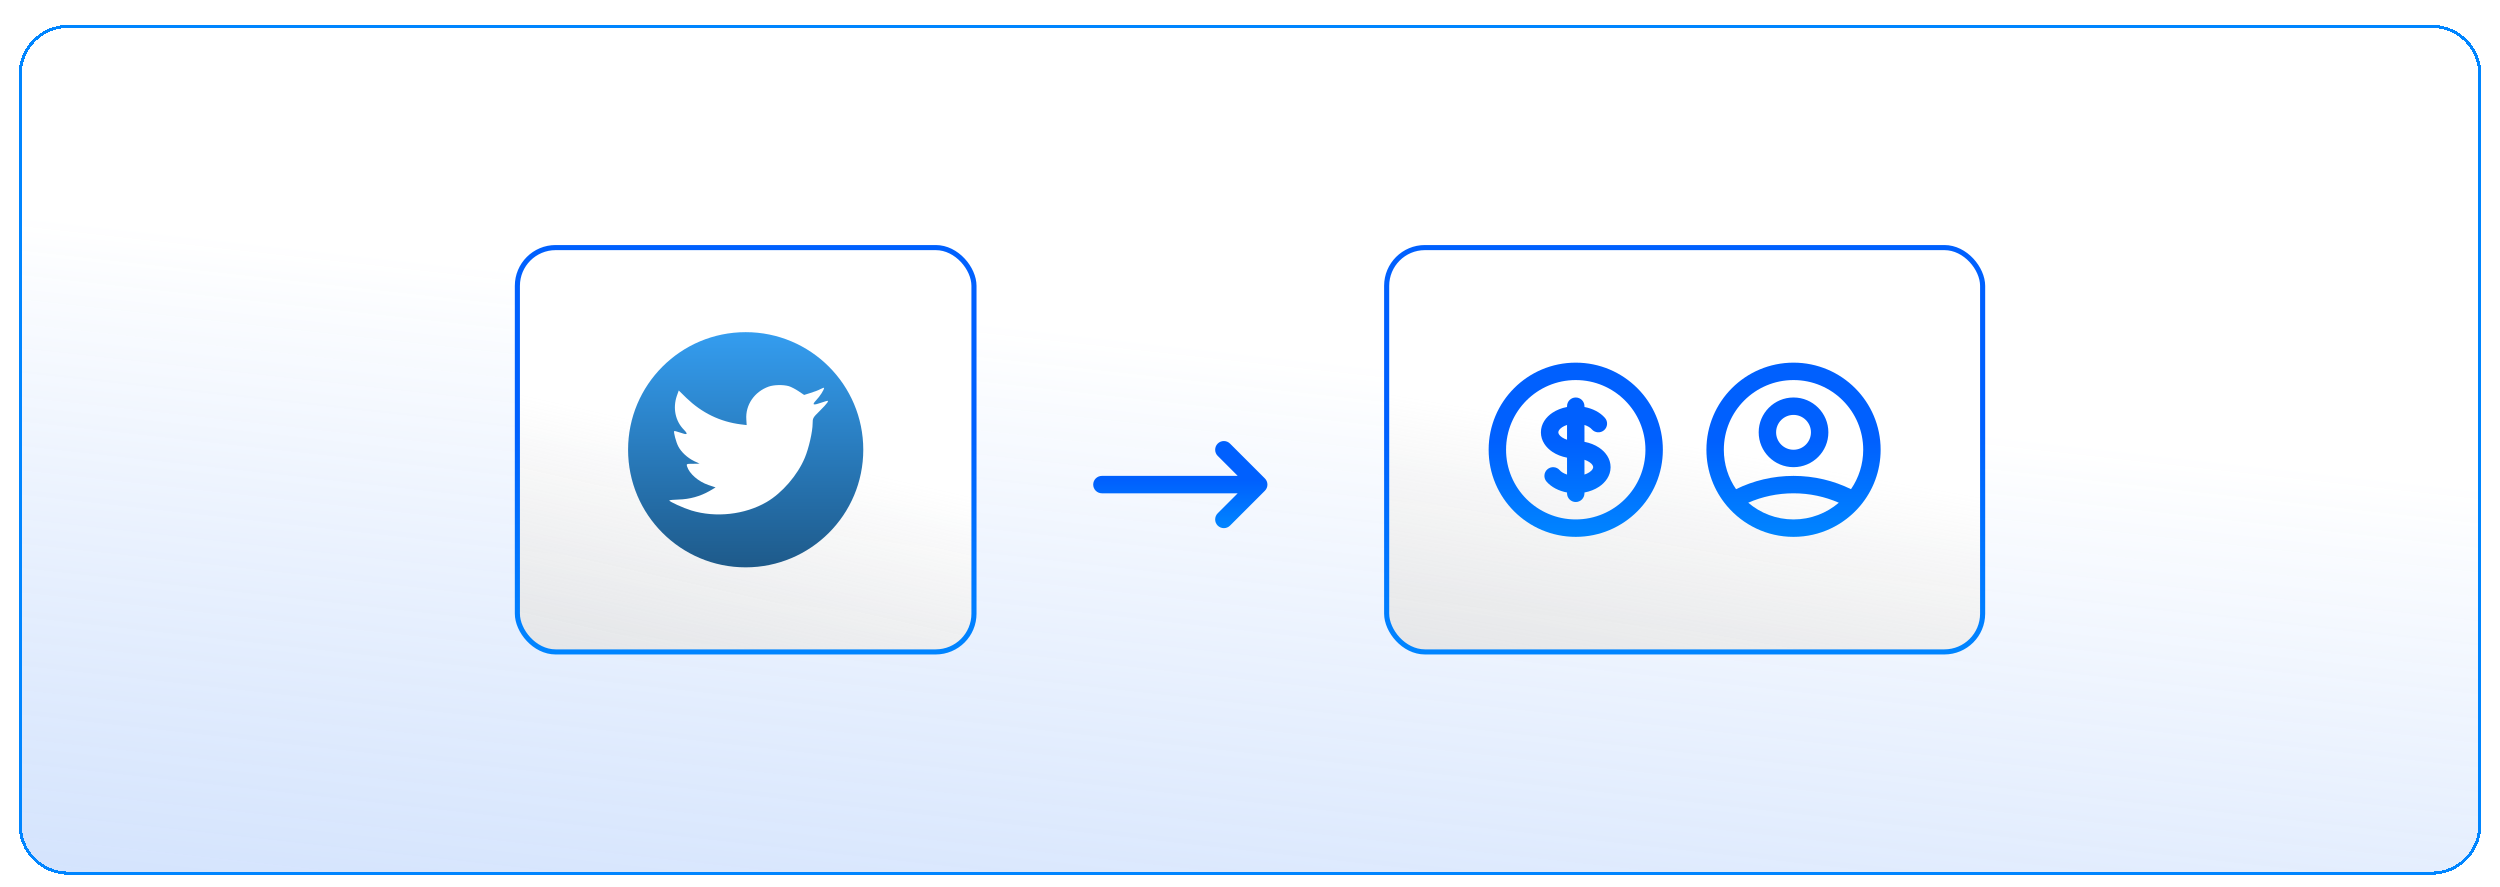 <svg width="403" height="143" viewBox="0 0 403 143" fill="none" xmlns="http://www.w3.org/2000/svg">
<g filter="url(#filter0_dd_2916_2401)">
<path d="M3 10C3 5.582 6.582 2 11 2H392C396.418 2 400 5.582 400 10V131C400 135.418 396.418 139 392 139H11C6.582 139 3 135.418 3 131V10Z" fill="url(#paint0_linear_2916_2401)" shape-rendering="crispEdges"/>
<path d="M3.25 10C3.25 5.72 6.72 2.25 11 2.25H392C396.28 2.25 399.75 5.72 399.75 10V131C399.75 135.28 396.28 138.75 392 138.75H11C6.72 138.75 3.25 135.28 3.25 131V10Z" stroke="url(#paint1_linear_2916_2401)" stroke-width="0.5" shape-rendering="crispEdges"/>
<rect x="83.401" y="37.911" width="73.603" height="65.178" rx="6.165" fill="url(#paint2_linear_2916_2401)"/>
<rect x="83.401" y="37.911" width="73.603" height="65.178" rx="6.165" stroke="url(#paint3_linear_2916_2401)" stroke-width="0.822"/>
<circle cx="120.203" cy="70.5" r="18.957" fill="url(#paint4_linear_2916_2401)"/>
<path d="M120.308 65.621L120.363 66.523L119.438 66.412C116.073 65.989 113.133 64.553 110.636 62.142L109.416 60.945L109.101 61.829C108.436 63.798 108.861 65.878 110.248 67.277C110.988 68.05 110.821 68.161 109.545 67.701C109.101 67.553 108.713 67.443 108.676 67.498C108.547 67.627 108.99 69.302 109.342 69.965C109.823 70.885 110.803 71.787 111.875 72.321L112.781 72.744L111.709 72.763C110.673 72.763 110.636 72.781 110.747 73.168C111.117 74.364 112.578 75.634 114.205 76.186L115.352 76.573L114.353 77.162C112.874 78.009 111.135 78.487 109.397 78.524C108.565 78.543 107.881 78.616 107.881 78.671C107.881 78.856 110.137 79.886 111.45 80.291C115.389 81.488 120.067 80.972 123.581 78.929C126.077 77.475 128.573 74.585 129.738 71.787C130.367 70.296 130.996 67.572 130.996 66.265C130.996 65.418 131.051 65.308 132.087 64.295C132.697 63.706 133.27 63.062 133.381 62.878C133.566 62.528 133.548 62.528 132.605 62.841C131.033 63.393 130.811 63.32 131.588 62.491C132.161 61.902 132.845 60.835 132.845 60.522C132.845 60.467 132.568 60.559 132.253 60.724C131.921 60.908 131.181 61.184 130.626 61.35L129.627 61.663L128.721 61.056C128.222 60.724 127.519 60.356 127.15 60.246C126.206 59.988 124.764 60.025 123.913 60.319C121.602 61.148 120.141 63.283 120.308 65.621Z" fill="white"/>
<g filter="url(#filter1_d_2916_2401)">
<path fill-rule="evenodd" clip-rule="evenodd" d="M196.295 63.89C196.844 63.342 197.733 63.342 198.281 63.89L203.898 69.507C204.447 70.055 204.447 70.945 203.898 71.493L198.281 77.11C197.733 77.658 196.844 77.658 196.295 77.11C195.747 76.562 195.747 75.672 196.295 75.124L199.515 71.904L177.629 71.904C176.853 71.904 176.225 71.275 176.225 70.5C176.225 69.724 176.853 69.096 177.629 69.096L199.515 69.096L196.295 65.876C195.747 65.328 195.747 64.438 196.295 63.89Z" fill="url(#paint5_linear_2916_2401)"/>
</g>
<rect x="223.529" y="37.911" width="96.07" height="65.178" rx="6.165" fill="url(#paint6_linear_2916_2401)"/>
<rect x="223.529" y="37.911" width="96.07" height="65.178" rx="6.165" stroke="url(#paint7_linear_2916_2401)" stroke-width="0.822"/>
<path fill-rule="evenodd" clip-rule="evenodd" d="M254.01 59.267C247.806 59.267 242.777 64.296 242.777 70.5C242.777 76.704 247.806 81.733 254.01 81.733C260.214 81.733 265.244 76.704 265.244 70.5C265.244 64.296 260.214 59.267 254.01 59.267ZM239.969 70.5C239.969 62.745 246.255 56.458 254.01 56.458C261.765 56.458 268.052 62.745 268.052 70.5C268.052 78.255 261.765 84.542 254.01 84.542C246.255 84.542 239.969 78.255 239.969 70.5ZM254.01 62.075C254.786 62.075 255.415 62.704 255.415 63.479V63.609C256.735 63.857 257.93 64.457 258.72 65.367C259.228 65.953 259.165 66.84 258.58 67.348C257.994 67.856 257.107 67.793 256.599 67.208C256.371 66.945 255.964 66.677 255.415 66.499L255.415 69.225C256.287 69.389 257.095 69.705 257.768 70.154C258.781 70.83 259.627 71.917 259.627 73.308C259.627 74.699 258.781 75.787 257.768 76.462C257.095 76.911 256.287 77.228 255.415 77.392L255.415 77.521C255.415 78.296 254.786 78.925 254.01 78.925C253.235 78.925 252.606 78.296 252.606 77.521L252.606 77.391C251.286 77.143 250.091 76.543 249.301 75.633C248.793 75.047 248.856 74.16 249.441 73.652C250.027 73.144 250.914 73.207 251.422 73.792C251.65 74.055 252.057 74.323 252.606 74.501L252.606 71.775C251.733 71.611 250.926 71.295 250.253 70.846C249.239 70.17 248.394 69.083 248.394 67.692C248.394 66.301 249.239 65.213 250.253 64.537C250.926 64.089 251.733 63.772 252.606 63.608V63.479C252.606 62.704 253.235 62.075 254.01 62.075ZM252.606 66.499C252.296 66.6 252.028 66.729 251.811 66.874C251.299 67.215 251.202 67.532 251.202 67.692C251.202 67.852 251.299 68.168 251.811 68.509C252.028 68.654 252.296 68.784 252.606 68.884L252.606 66.499ZM255.415 72.116L255.415 74.5C255.724 74.4 255.993 74.271 256.21 74.126C256.722 73.785 256.819 73.468 256.819 73.308C256.819 73.148 256.722 72.832 256.21 72.491C255.993 72.346 255.724 72.216 255.415 72.116Z" fill="url(#paint8_linear_2916_2401)"/>
<path fill-rule="evenodd" clip-rule="evenodd" d="M289.116 59.266C282.912 59.266 277.882 64.296 277.882 70.5C277.882 72.859 278.609 75.048 279.851 76.855C282.648 75.483 285.794 74.713 289.116 74.713C292.438 74.713 295.584 75.483 298.381 76.855C299.623 75.048 300.35 72.859 300.35 70.5C300.35 64.296 295.321 59.266 289.116 59.266ZM299.865 79.537C301.92 77.095 303.159 73.942 303.159 70.5C303.159 62.745 296.872 56.458 289.116 56.458C281.361 56.458 275.074 62.745 275.074 70.5C275.074 73.942 276.312 77.095 278.368 79.537C278.379 79.551 278.39 79.564 278.402 79.578C280.978 82.615 284.822 84.543 289.116 84.543C293.411 84.543 297.255 82.615 299.831 79.578C299.842 79.564 299.854 79.551 299.865 79.537ZM296.416 79.039C294.182 78.063 291.714 77.521 289.116 77.521C286.519 77.521 284.051 78.063 281.816 79.039C283.78 80.719 286.329 81.734 289.116 81.734C291.903 81.734 294.453 80.719 296.416 79.039ZM289.116 64.883C287.565 64.883 286.308 66.14 286.308 67.692C286.308 69.243 287.565 70.5 289.116 70.5C290.667 70.5 291.925 69.243 291.925 67.692C291.925 66.14 290.667 64.883 289.116 64.883ZM283.499 67.692C283.499 64.589 286.014 62.075 289.116 62.075C292.218 62.075 294.733 64.589 294.733 67.692C294.733 70.794 292.218 73.308 289.116 73.308C286.014 73.308 283.499 70.794 283.499 67.692Z" fill="url(#paint9_linear_2916_2401)"/>
</g>
<defs>
<filter id="filter0_dd_2916_2401" x="0" y="0" width="403" height="143" filterUnits="userSpaceOnUse" color-interpolation-filters="sRGB">
<feFlood flood-opacity="0" result="BackgroundImageFix"/>
<feColorMatrix in="SourceAlpha" type="matrix" values="0 0 0 0 0 0 0 0 0 0 0 0 0 0 0 0 0 0 127 0" result="hardAlpha"/>
<feOffset dy="1"/>
<feGaussianBlur stdDeviation="1.5"/>
<feComposite in2="hardAlpha" operator="out"/>
<feColorMatrix type="matrix" values="0 0 0 0 0 0 0 0 0 0 0 0 0 0 0 0 0 0 0.1 0"/>
<feBlend mode="normal" in2="BackgroundImageFix" result="effect1_dropShadow_2916_2401"/>
<feColorMatrix in="SourceAlpha" type="matrix" values="0 0 0 0 0 0 0 0 0 0 0 0 0 0 0 0 0 0 127 0" result="hardAlpha"/>
<feMorphology radius="1" operator="erode" in="SourceAlpha" result="effect2_dropShadow_2916_2401"/>
<feOffset dy="1"/>
<feGaussianBlur stdDeviation="1"/>
<feComposite in2="hardAlpha" operator="out"/>
<feColorMatrix type="matrix" values="0 0 0 0 0 0 0 0 0 0 0 0 0 0 0 0 0 0 0.1 0"/>
<feBlend mode="normal" in2="effect1_dropShadow_2916_2401" result="effect2_dropShadow_2916_2401"/>
<feBlend mode="normal" in="SourceGraphic" in2="effect2_dropShadow_2916_2401" result="shape"/>
</filter>
<filter id="filter1_d_2916_2401" x="167.799" y="53.649" width="44.936" height="44.936" filterUnits="userSpaceOnUse" color-interpolation-filters="sRGB">
<feFlood flood-opacity="0" result="BackgroundImageFix"/>
<feColorMatrix in="SourceAlpha" type="matrix" values="0 0 0 0 0 0 0 0 0 0 0 0 0 0 0 0 0 0 127 0" result="hardAlpha"/>
<feOffset dy="5.617"/>
<feGaussianBlur stdDeviation="2.809"/>
<feComposite in2="hardAlpha" operator="out"/>
<feColorMatrix type="matrix" values="0 0 0 0 0 0 0 0 0 0 0 0 0 0 0 0 0 0 0.25 0"/>
<feBlend mode="normal" in2="BackgroundImageFix" result="effect1_dropShadow_2916_2401"/>
<feBlend mode="normal" in="SourceGraphic" in2="effect1_dropShadow_2916_2401" result="shape"/>
</filter>
<linearGradient id="paint0_linear_2916_2401" x1="138.5" y1="47.5" x2="107.688" y2="325.026" gradientUnits="userSpaceOnUse">
<stop stop-color="white"/>
<stop offset="1" stop-color="#80AEF9" stop-opacity="0.72"/>
</linearGradient>
<linearGradient id="paint1_linear_2916_2401" x1="201.5" y1="2" x2="202" y2="153" gradientUnits="userSpaceOnUse">
<stop offset="1" stop-color="#0085FF"/>
</linearGradient>
<linearGradient id="paint2_linear_2916_2401" x1="112.2" y1="137.02" x2="127.156" y2="71.214" gradientUnits="userSpaceOnUse">
<stop stop-color="white"/>
<stop offset="0" stop-color="#D0D0D0" stop-opacity="0.65"/>
<stop offset="1" stop-color="white"/>
<stop offset="1" stop-color="white"/>
</linearGradient>
<linearGradient id="paint3_linear_2916_2401" x1="120.203" y1="37.5" x2="120.203" y2="103.5" gradientUnits="userSpaceOnUse">
<stop offset="0.451" stop-color="#0060FE"/>
<stop offset="1" stop-color="#0085FF"/>
</linearGradient>
<linearGradient id="paint4_linear_2916_2401" x1="120.203" y1="51.542" x2="120.203" y2="89.457" gradientUnits="userSpaceOnUse">
<stop stop-color="#349DF0"/>
<stop offset="1" stop-color="#1E5A8A"/>
</linearGradient>
<linearGradient id="paint5_linear_2916_2401" x1="190.267" y1="63.479" x2="190.267" y2="77.521" gradientUnits="userSpaceOnUse">
<stop offset="0.451" stop-color="#0060FE"/>
<stop offset="1" stop-color="#0085FF"/>
</linearGradient>
<linearGradient id="paint6_linear_2916_2401" x1="261.145" y1="137.02" x2="272.869" y2="69.862" gradientUnits="userSpaceOnUse">
<stop stop-color="white"/>
<stop offset="0" stop-color="#D0D0D0" stop-opacity="0.65"/>
<stop offset="1" stop-color="white"/>
<stop offset="1" stop-color="white"/>
</linearGradient>
<linearGradient id="paint7_linear_2916_2401" x1="271.564" y1="37.5" x2="271.564" y2="103.5" gradientUnits="userSpaceOnUse">
<stop offset="0.451" stop-color="#0060FE"/>
<stop offset="1" stop-color="#0085FF"/>
</linearGradient>
<linearGradient id="paint8_linear_2916_2401" x1="254.01" y1="56.458" x2="254.01" y2="84.542" gradientUnits="userSpaceOnUse">
<stop offset="0.451" stop-color="#0060FE"/>
<stop offset="1" stop-color="#0085FF"/>
</linearGradient>
<linearGradient id="paint9_linear_2916_2401" x1="289.116" y1="56.458" x2="289.116" y2="84.543" gradientUnits="userSpaceOnUse">
<stop offset="0.451" stop-color="#0060FE"/>
<stop offset="1" stop-color="#0085FF"/>
</linearGradient>
</defs>
</svg>
